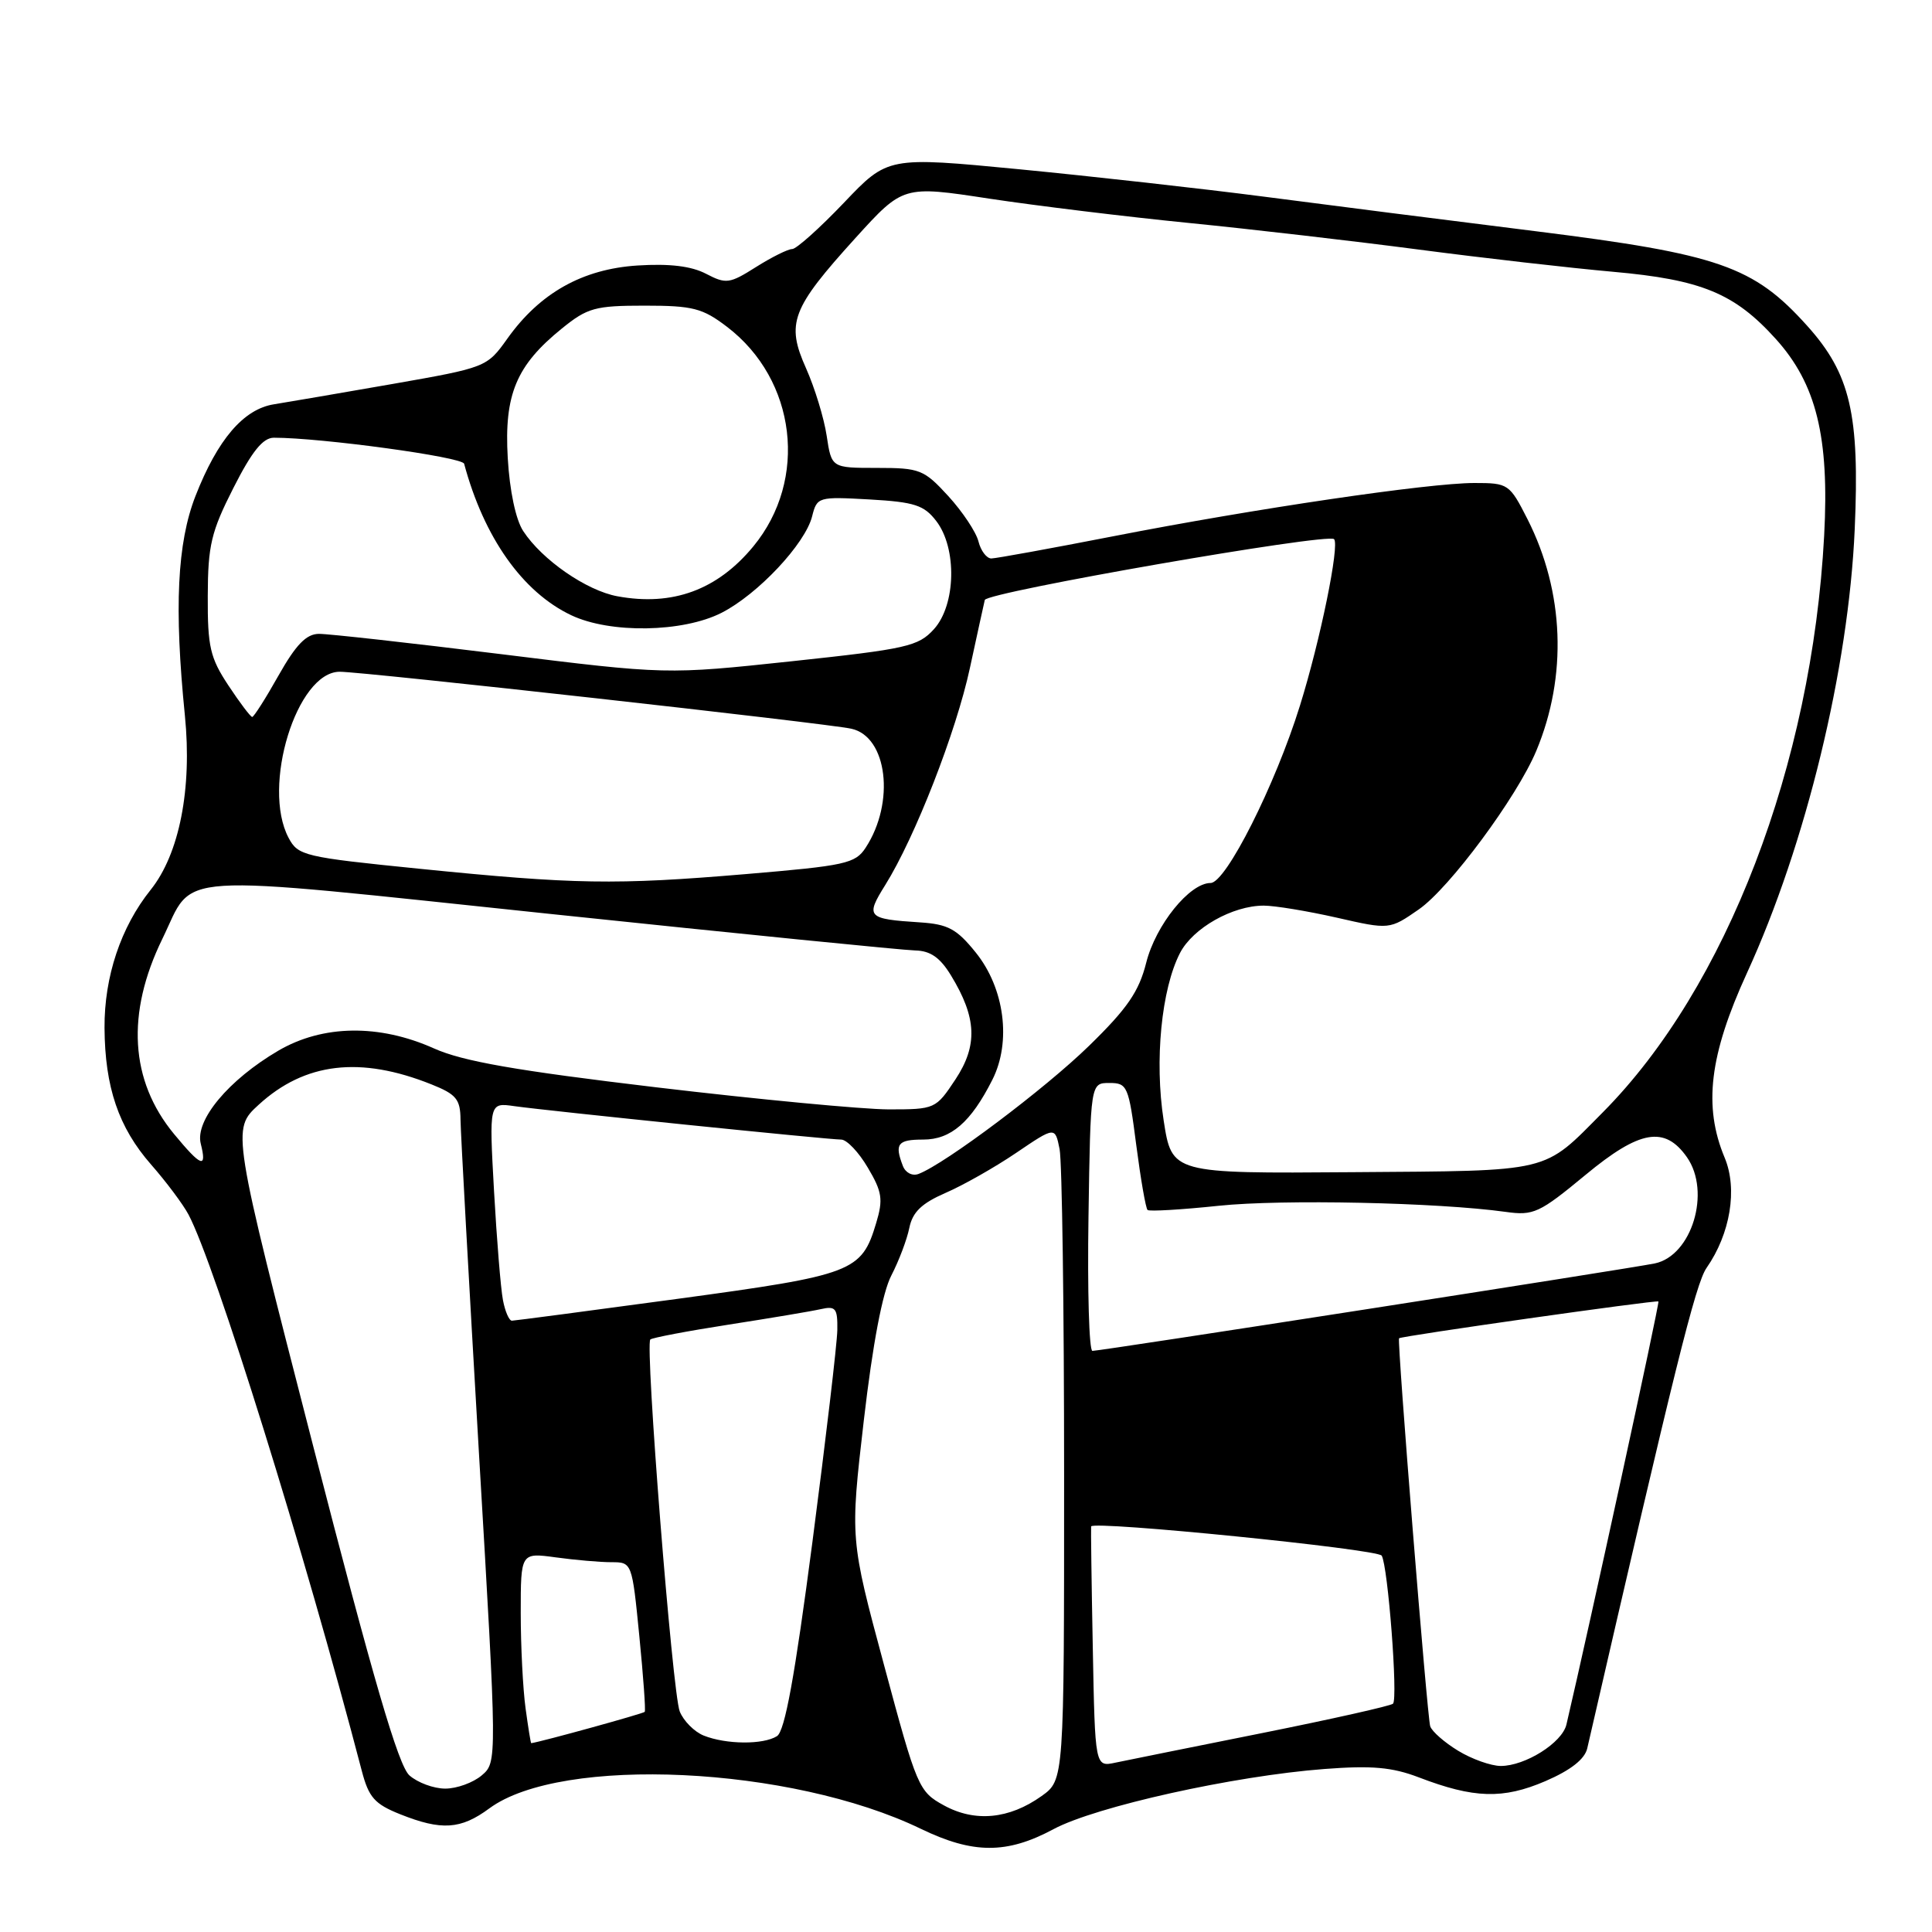 <?xml version="1.0" encoding="UTF-8" standalone="no"?>
<!DOCTYPE svg PUBLIC "-//W3C//DTD SVG 1.1//EN" "http://www.w3.org/Graphics/SVG/1.1/DTD/svg11.dtd" >
<svg xmlns="http://www.w3.org/2000/svg" xmlns:xlink="http://www.w3.org/1999/xlink" version="1.1" viewBox="0 0 256 256">
 <g >
 <path fill="currentColor"
d=" M 139.60 242.37 C 145.18 239.38 163.50 235.31 175.50 234.40 C 181.77 233.92 184.47 234.16 188.00 235.51 C 195.31 238.31 199.16 238.42 204.77 236.01 C 208.13 234.56 209.99 233.10 210.32 231.66 C 221.92 181.21 224.68 170.08 226.13 168.00 C 229.28 163.48 230.26 157.55 228.53 153.41 C 225.68 146.60 226.50 139.80 231.48 128.93 C 239.29 111.90 244.95 88.59 245.76 70.12 C 246.43 54.87 245.18 49.53 239.46 43.17 C 232.36 35.27 227.79 33.68 203.50 30.64 C 191.95 29.20 175.75 27.14 167.50 26.06 C 159.25 24.99 144.66 23.36 135.07 22.43 C 117.64 20.75 117.64 20.75 111.81 26.88 C 108.60 30.24 105.52 33.00 104.97 33.00 C 104.41 33.00 102.26 34.07 100.18 35.38 C 96.67 37.60 96.21 37.66 93.56 36.28 C 91.61 35.26 88.74 34.91 84.47 35.18 C 77.18 35.65 71.53 38.82 67.22 44.88 C 64.52 48.66 64.43 48.70 52.00 50.88 C 45.13 52.08 38.06 53.29 36.31 53.57 C 32.28 54.20 28.83 58.23 25.90 65.73 C 23.48 71.94 23.06 80.51 24.50 94.82 C 25.47 104.50 23.77 113.16 19.96 117.91 C 16.01 122.84 13.81 129.42 13.85 136.19 C 13.90 144.06 15.71 149.39 20.02 154.31 C 22.04 156.61 24.27 159.60 24.98 160.94 C 28.51 167.60 40.37 205.68 47.94 234.65 C 48.86 238.16 49.63 239.04 53.03 240.40 C 58.50 242.58 61.05 242.42 64.84 239.62 C 74.38 232.58 104.83 234.02 122.00 242.32 C 128.95 245.68 133.41 245.69 139.60 242.37 Z  M 125.07 239.22 C 121.73 237.39 121.50 236.86 117.14 220.63 C 112.64 203.92 112.64 203.92 114.46 188.21 C 115.64 178.05 116.93 171.26 118.11 169.00 C 119.11 167.07 120.18 164.24 120.49 162.70 C 120.92 160.60 122.12 159.45 125.28 158.07 C 127.60 157.07 131.82 154.68 134.65 152.76 C 139.80 149.27 139.80 149.27 140.40 152.26 C 140.73 153.90 141.00 173.39 141.00 195.56 C 141.00 235.86 141.00 235.86 138.01 237.99 C 133.72 241.05 129.18 241.48 125.07 239.22 Z  M 54.25 235.25 C 52.79 233.95 49.50 222.70 41.49 191.58 C 30.70 149.66 30.70 149.66 34.27 146.39 C 40.39 140.78 47.74 139.91 57.18 143.69 C 60.46 145.00 61.00 145.66 61.02 148.36 C 61.04 150.09 62.14 169.95 63.46 192.50 C 65.88 233.50 65.88 233.50 63.83 235.25 C 62.70 236.21 60.53 237.00 59.00 237.00 C 57.47 237.00 55.34 236.21 54.25 235.25 Z  M 144.80 218.32 C 144.63 209.62 144.54 202.39 144.58 202.26 C 144.83 201.47 182.54 205.26 183.08 206.13 C 183.91 207.47 185.26 225.08 184.58 225.75 C 184.30 226.03 176.52 227.78 167.29 229.63 C 158.05 231.48 149.28 233.25 147.80 233.56 C 145.10 234.14 145.10 234.14 144.80 218.32 Z  M 193.22 231.99 C 191.41 230.89 189.74 229.43 189.51 228.74 C 189.12 227.59 185.11 177.70 185.38 177.33 C 185.59 177.04 219.49 172.23 219.75 172.45 C 219.94 172.61 210.47 216.12 207.56 228.51 C 206.99 230.93 202.10 234.00 198.85 234.00 C 197.56 233.99 195.02 233.09 193.22 231.99 Z  M 69.64 226.36 C 69.29 223.81 69.00 218.12 69.00 213.72 C 69.00 205.73 69.00 205.73 73.64 206.36 C 76.19 206.71 79.51 207.00 81.01 207.00 C 83.74 207.00 83.75 207.03 84.71 216.75 C 85.24 222.11 85.57 226.65 85.43 226.83 C 85.25 227.06 71.83 230.77 70.39 230.98 C 70.32 230.99 69.99 228.91 69.64 226.36 Z  M 93.24 229.97 C 92.00 229.47 90.57 228.03 90.07 226.78 C 89.10 224.36 85.45 178.21 86.17 177.49 C 86.41 177.26 91.08 176.37 96.55 175.52 C 102.02 174.67 107.51 173.75 108.75 173.47 C 110.74 173.02 110.99 173.35 110.95 176.23 C 110.92 178.03 109.43 190.67 107.65 204.32 C 105.31 222.18 104.00 229.39 102.95 230.05 C 101.13 231.20 96.21 231.16 93.24 229.97 Z  M 144.23 161.25 C 144.50 143.50 144.50 143.50 147.00 143.50 C 149.38 143.50 149.55 143.90 150.56 151.73 C 151.15 156.26 151.82 160.13 152.06 160.33 C 152.30 160.54 156.55 160.29 161.50 159.77 C 169.93 158.89 190.50 159.33 199.50 160.58 C 203.21 161.10 203.97 160.74 210.09 155.68 C 217.28 149.72 220.59 149.15 223.53 153.34 C 226.74 157.93 224.18 166.39 219.27 167.41 C 215.87 168.11 145.87 179.00 144.75 179.00 C 144.31 179.00 144.08 171.01 144.23 161.25 Z  M 66.64 172.25 C 66.35 170.74 65.82 164.23 65.46 157.80 C 64.81 146.09 64.81 146.09 68.15 146.57 C 72.61 147.20 109.74 151.00 111.46 151.00 C 112.20 151.00 113.79 152.67 114.99 154.72 C 116.89 157.92 117.04 158.93 116.10 162.05 C 114.16 168.53 113.08 168.94 89.81 172.10 C 78.09 173.69 68.20 174.99 67.83 175.00 C 67.46 175.00 66.92 173.76 66.64 172.25 Z  M 119.63 154.48 C 118.51 151.56 118.94 151.00 122.33 151.00 C 126.00 151.00 128.65 148.71 131.49 143.08 C 134.04 138.05 133.11 130.94 129.29 126.21 C 126.77 123.08 125.61 122.46 121.90 122.22 C 114.89 121.77 114.65 121.51 117.30 117.27 C 121.25 110.94 126.71 96.94 128.52 88.50 C 129.47 84.10 130.36 80.05 130.49 79.50 C 130.76 78.46 175.92 70.59 176.77 71.44 C 177.53 72.20 174.95 84.84 172.25 93.50 C 168.98 104.02 162.44 117.00 160.41 117.00 C 157.63 117.00 153.14 122.56 151.88 127.56 C 150.92 131.39 149.37 133.64 144.30 138.58 C 138.48 144.26 125.27 154.19 121.72 155.55 C 120.89 155.87 119.98 155.40 119.63 154.48 Z  M 154.19 148.46 C 152.96 140.55 153.89 131.05 156.36 126.27 C 158.07 122.97 163.32 120.00 167.45 120.00 C 168.91 120.00 173.26 120.72 177.11 121.59 C 184.12 123.19 184.12 123.19 188.00 120.50 C 192.07 117.68 201.01 105.61 203.57 99.48 C 207.70 89.59 207.28 78.43 202.41 68.81 C 200.02 64.11 199.86 64.00 195.36 64.00 C 189.30 64.00 166.23 67.40 147.50 71.06 C 139.25 72.67 131.99 73.99 131.36 74.00 C 130.73 74.00 129.96 72.98 129.65 71.74 C 129.34 70.50 127.54 67.80 125.66 65.74 C 122.42 62.21 121.89 62.00 116.20 62.00 C 110.18 62.00 110.18 62.00 109.54 57.75 C 109.19 55.41 107.96 51.39 106.81 48.81 C 104.13 42.82 104.86 40.91 113.35 31.54 C 119.67 24.58 119.67 24.58 131.08 26.32 C 137.36 27.27 149.25 28.72 157.50 29.54 C 165.75 30.36 179.47 31.95 188.00 33.07 C 196.53 34.19 208.09 35.51 213.71 36.01 C 225.44 37.05 229.83 38.86 235.28 44.89 C 240.68 50.86 242.41 57.90 241.71 70.98 C 240.09 101.33 228.76 130.87 212.40 147.37 C 204.34 155.49 205.90 155.12 179.21 155.32 C 155.28 155.50 155.28 155.50 154.19 148.46 Z  M 23.05 150.25 C 17.22 143.19 16.69 134.28 21.51 124.41 C 25.88 115.45 21.63 115.72 73.00 121.11 C 98.03 123.74 119.74 125.91 121.26 125.94 C 123.28 125.98 124.57 126.88 126.01 129.25 C 129.43 134.85 129.58 138.52 126.60 143.03 C 124.00 146.95 123.90 147.00 117.74 147.00 C 114.31 146.99 100.47 145.68 87.00 144.08 C 68.34 141.86 61.31 140.63 57.50 138.92 C 50.24 135.67 42.76 135.78 36.88 139.22 C 30.28 143.09 25.82 148.44 26.60 151.54 C 27.45 154.92 26.67 154.63 23.05 150.25 Z  M 55.53 115.11 C 40.25 113.57 39.49 113.39 38.23 111.00 C 34.65 104.20 39.32 89.04 45.00 89.01 C 48.04 88.99 109.56 95.84 112.81 96.56 C 117.59 97.61 118.63 106.33 114.70 112.33 C 113.33 114.43 112.02 114.71 98.85 115.82 C 81.52 117.28 76.17 117.19 55.53 115.11 Z  M 30.26 90.82 C 27.84 87.16 27.50 85.70 27.53 78.97 C 27.55 72.26 27.98 70.46 30.93 64.65 C 33.38 59.81 34.84 58.00 36.29 58.00 C 42.57 58.00 61.26 60.55 61.50 61.45 C 64.13 71.23 69.24 78.46 75.69 81.52 C 80.85 83.97 90.48 83.81 95.61 81.20 C 100.43 78.74 106.69 72.07 107.61 68.42 C 108.26 65.84 108.41 65.80 115.22 66.18 C 121.18 66.52 122.44 66.93 124.06 69.04 C 126.83 72.64 126.67 80.15 123.75 83.37 C 121.68 85.65 120.16 85.99 104.91 87.62 C 88.31 89.39 88.31 89.39 66.41 86.68 C 54.36 85.19 43.49 83.98 42.26 83.99 C 40.59 84.00 39.22 85.41 36.91 89.50 C 35.21 92.53 33.63 95.00 33.42 95.00 C 33.20 95.00 31.78 93.12 30.26 90.82 Z  M 81.81 79.01 C 77.71 78.26 71.82 74.18 69.33 70.37 C 68.34 68.87 67.53 65.03 67.28 60.69 C 66.79 52.28 68.41 48.41 74.45 43.53 C 77.84 40.78 78.86 40.50 85.42 40.50 C 91.81 40.50 93.09 40.83 96.34 43.31 C 105.53 50.32 107.12 63.55 99.82 72.40 C 95.06 78.17 89.12 80.36 81.81 79.01 Z "/>
</g>
</svg>